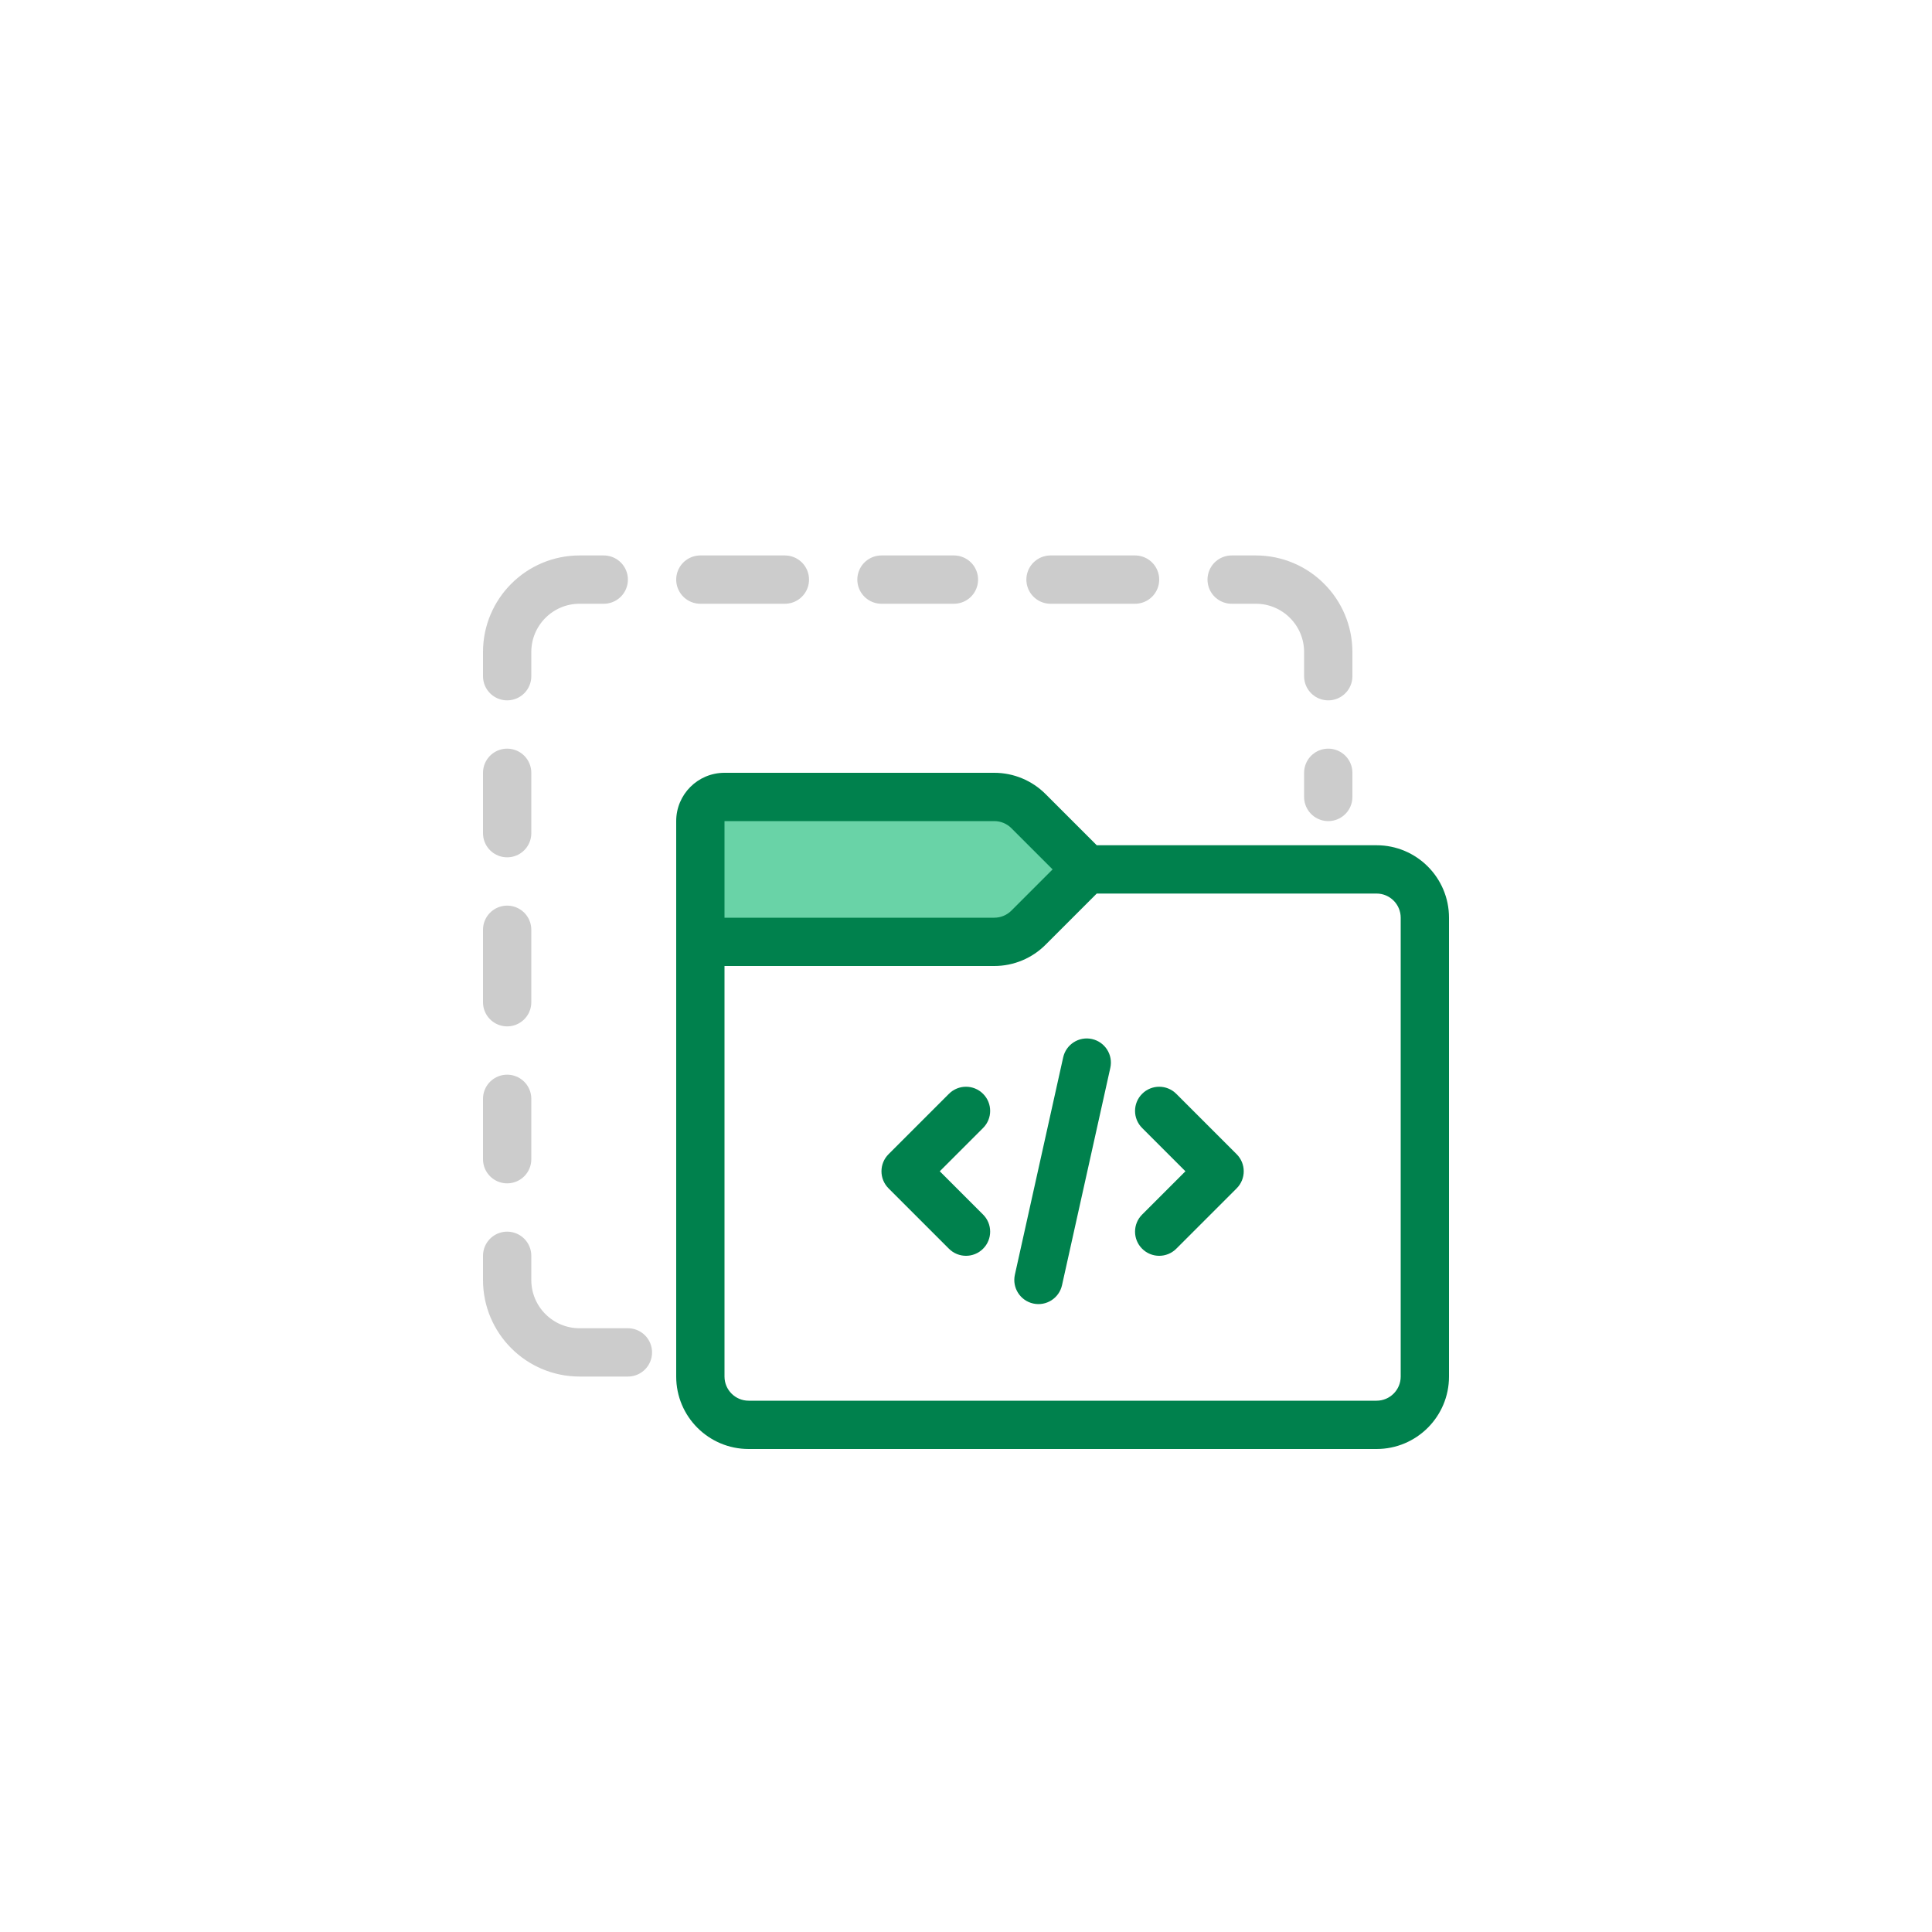 <svg width="80" height="80" viewBox="0 0 80 80" fill="none" xmlns="http://www.w3.org/2000/svg">
    <path d="M55 33V32M26 56H24C22.343 56 21 54.657 21 53V52M55 28V27C55 25.343 53.657 24 52 24H51M21 28V27C21 25.343 22.343 24 24 24H25M21 48L21 45.5M21 41.5V38.5M21 34.5L21 32M29 24H32.5M36.5 24H39.5M43.5 24H47" stroke="rgba(0,0,0,0.2)" stroke-width="2" stroke-linecap="round" stroke-linejoin="round" />
    <path d="M42.586 33.586C42.211 33.211 41.702 33 41.172 33L30 33C29.448 33 29 33.448 29 34V39H41.172C41.702 39 42.211 38.789 42.586 38.414L45 36L42.586 33.586Z" fill="#69D3A7" class="icon-light" />
    <path class="icon-dark" d="M29 39H28H29ZM42.586 38.414L43.293 39.121L42.586 38.414ZM41.172 33V32V33ZM42.586 33.586L43.293 32.879V32.879L42.586 33.586ZM30 33V34V33ZM40.707 46.707C41.098 46.317 41.098 45.683 40.707 45.293C40.317 44.902 39.683 44.902 39.293 45.293L40.707 46.707ZM37.5 48.5L36.793 47.793C36.402 48.183 36.402 48.817 36.793 49.207L37.5 48.5ZM39.293 51.707C39.683 52.098 40.317 52.098 40.707 51.707C41.098 51.317 41.098 50.683 40.707 50.293L39.293 51.707ZM48.707 45.293C48.317 44.902 47.683 44.902 47.293 45.293C46.902 45.683 46.902 46.317 47.293 46.707L48.707 45.293ZM50.5 48.5L51.207 49.207C51.598 48.817 51.598 48.183 51.207 47.793L50.5 48.5ZM47.293 50.293C46.902 50.683 46.902 51.317 47.293 51.707C47.683 52.098 48.317 52.098 48.707 51.707L47.293 50.293ZM42.024 52.783C41.904 53.322 42.244 53.856 42.783 53.976C43.322 54.096 43.856 53.756 43.976 53.217L42.024 52.783ZM45.976 44.217C46.096 43.678 45.756 43.144 45.217 43.024C44.678 42.904 44.144 43.244 44.024 43.783L45.976 44.217ZM58 38V57H60V38H58ZM57 58H31V60H57V58ZM30 34H41.172V32H30V34ZM41.879 34.293L44.293 36.707L45.707 35.293L43.293 32.879L41.879 34.293ZM45 37H57V35H45V37ZM44.293 35.293L41.879 37.707L43.293 39.121L45.707 36.707L44.293 35.293ZM30 57V39H28V57H30ZM30 39V34H28V39H30ZM41.172 38H29V40H41.172V38ZM41.879 37.707C41.691 37.895 41.437 38 41.172 38V40C41.967 40 42.73 39.684 43.293 39.121L41.879 37.707ZM41.172 34C41.437 34 41.691 34.105 41.879 34.293L43.293 32.879C42.73 32.316 41.967 32 41.172 32V34ZM31 58C30.448 58 30 57.552 30 57H28C28 58.657 29.343 60 31 60V58ZM58 57C58 57.552 57.552 58 57 58V60C58.657 60 60 58.657 60 57H58ZM60 38C60 36.343 58.657 35 57 35V37C57.552 37 58 37.448 58 38H60ZM30 32C28.895 32 28 32.895 28 34H30V34V32ZM39.293 45.293L36.793 47.793L38.207 49.207L40.707 46.707L39.293 45.293ZM36.793 49.207L39.293 51.707L40.707 50.293L38.207 47.793L36.793 49.207ZM47.293 46.707L49.793 49.207L51.207 47.793L48.707 45.293L47.293 46.707ZM49.793 47.793L47.293 50.293L48.707 51.707L51.207 49.207L49.793 47.793ZM43.976 53.217L45.976 44.217L44.024 43.783L42.024 52.783L43.976 53.217Z" fill="#00814D" />
</svg>